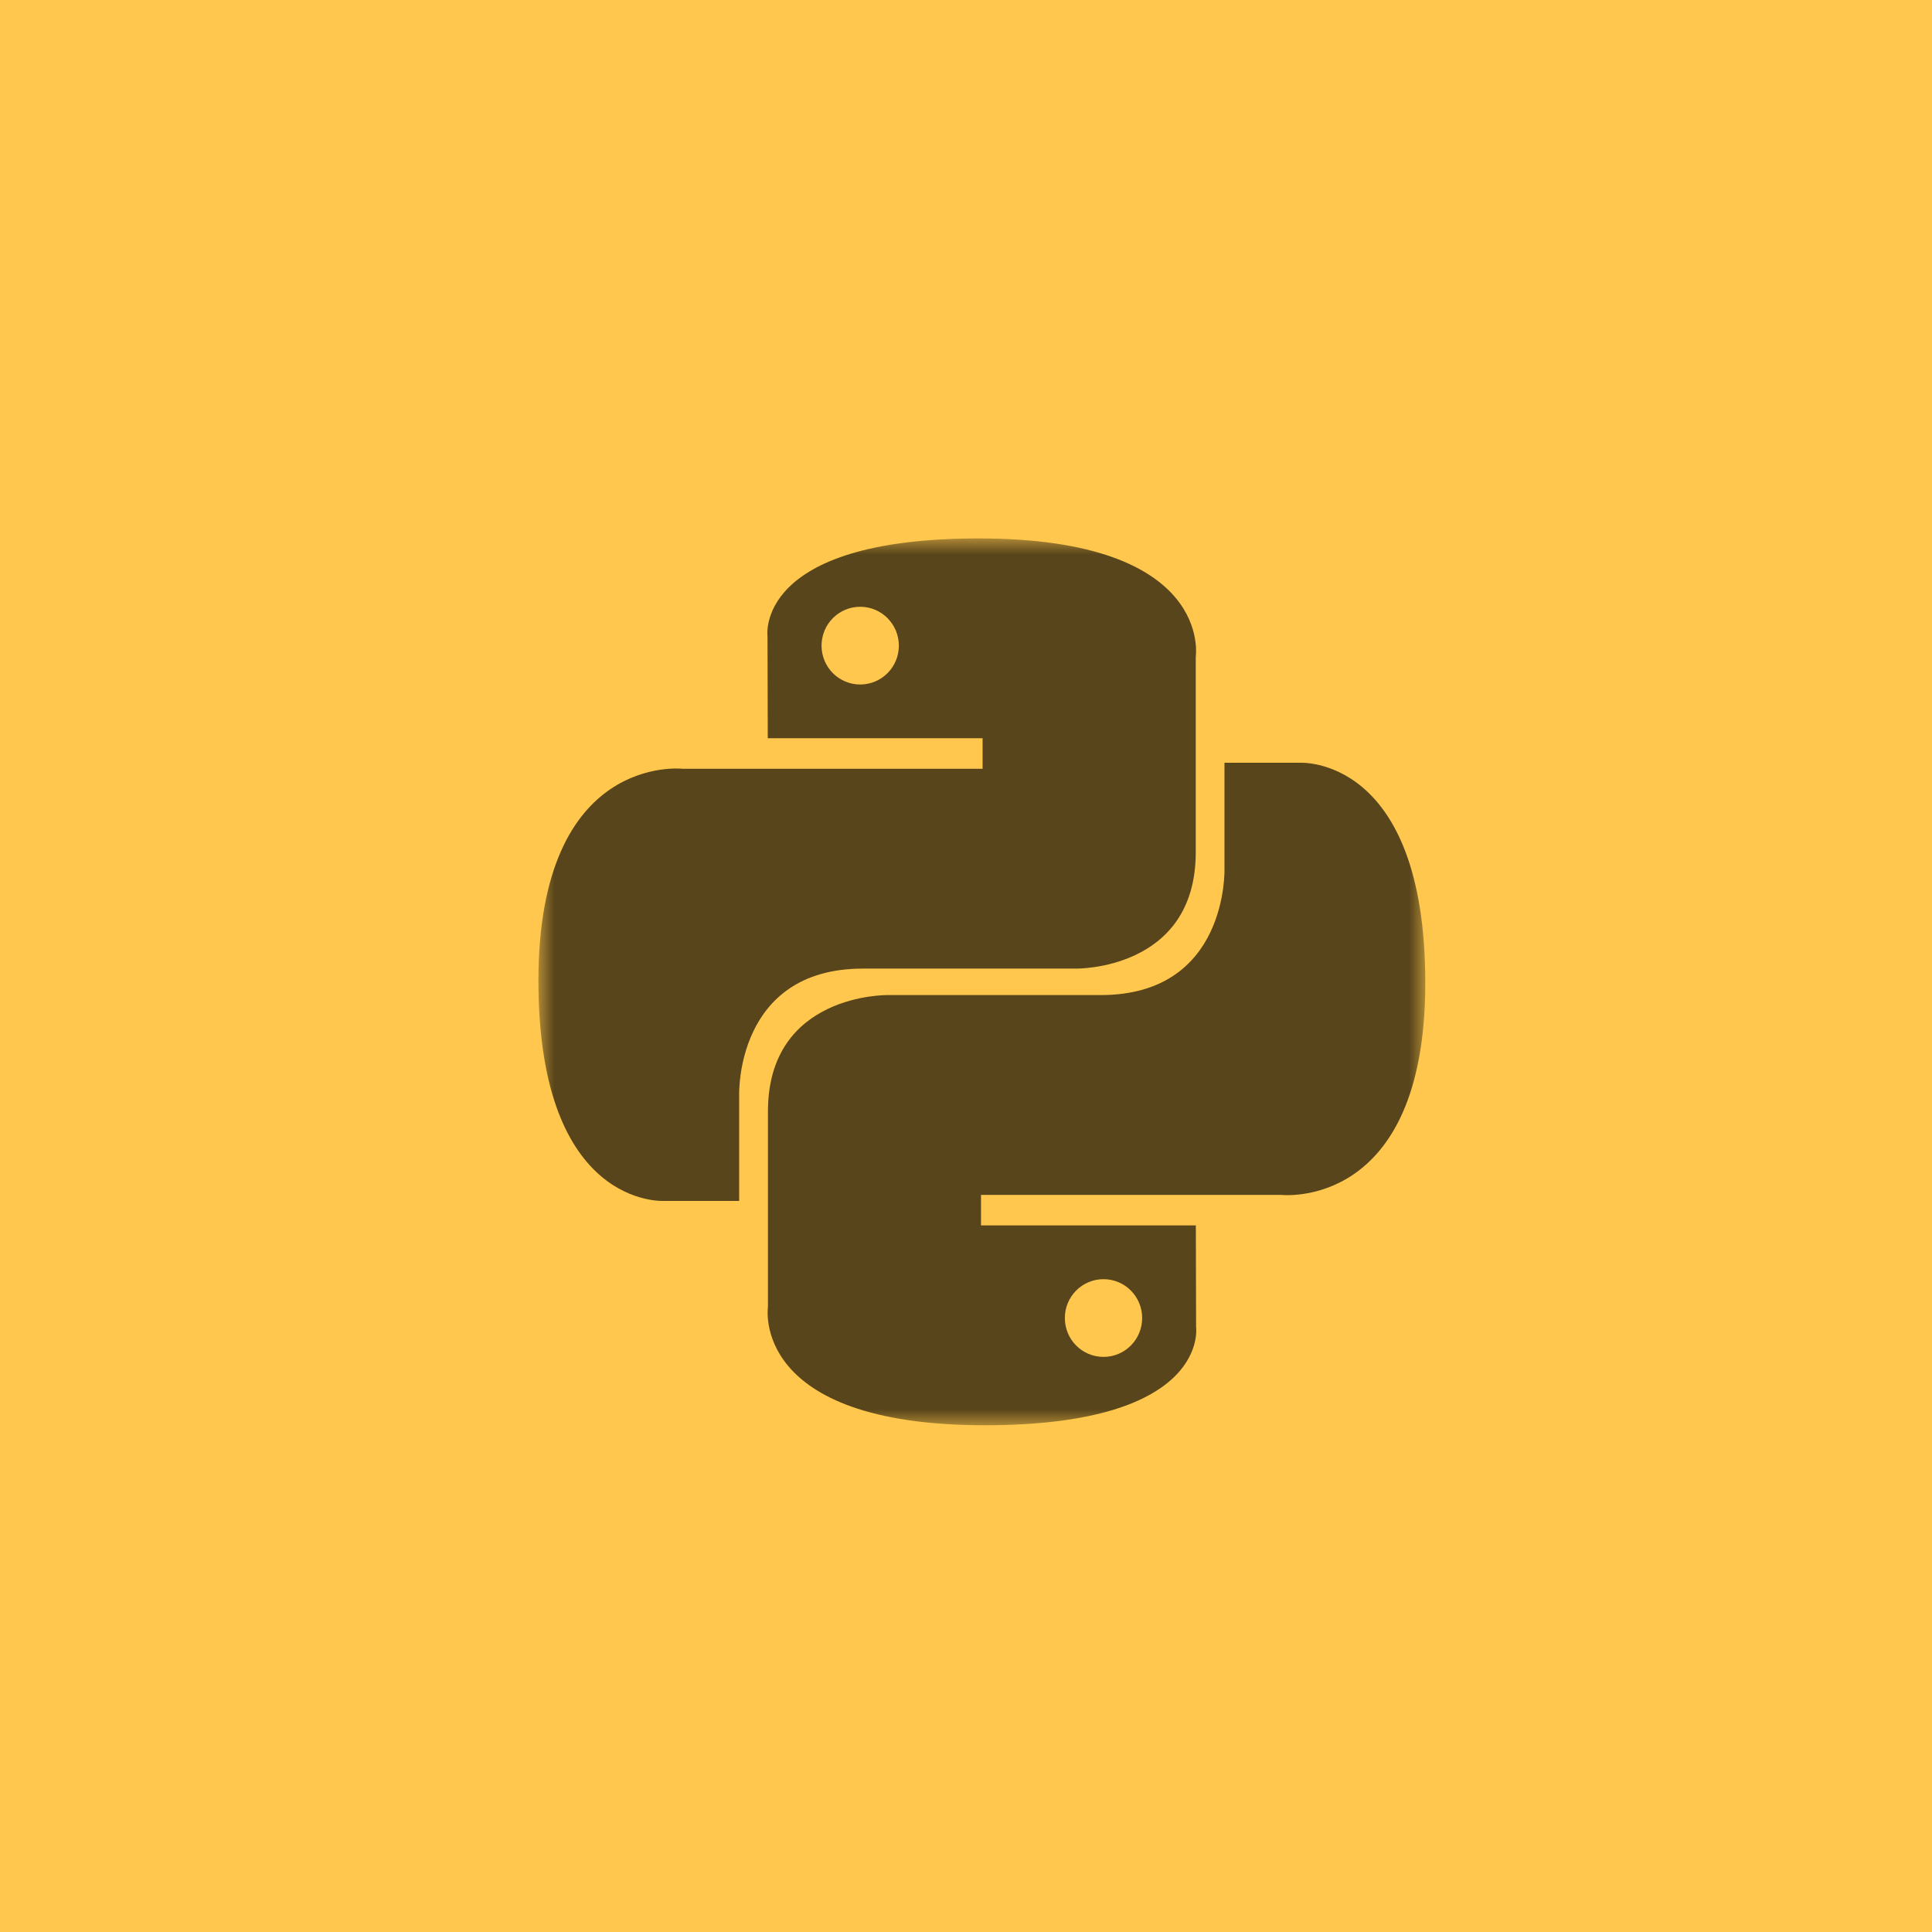 <svg width="61" height="61" viewBox="0 0 61 61" fill="none" xmlns="http://www.w3.org/2000/svg">
<rect width="61" height="61" fill="#FFC74D"/>
<mask id="mask0_183_8" style="mask-type:luminance" maskUnits="userSpaceOnUse" x="17" y="17" width="28" height="28">
<path d="M17 17H45V45H17V17Z" fill="white"/>
</mask>
<g mask="url(#mask0_183_8)">
<path d="M30.9 17C23.79 17 24.233 20.099 24.233 20.099L24.241 23.309H31.024V24.273H21.55C21.55 24.273 17 23.754 17 30.964C17 38.174 20.97 37.917 20.97 37.917H23.338V34.572C23.338 34.572 23.211 30.582 27.247 30.582H33.974C33.974 30.582 37.754 30.643 37.754 26.91V20.736C37.754 20.736 38.328 17 30.9 17ZM27.159 19.158C27.834 19.158 28.38 19.707 28.38 20.386C28.38 21.064 27.834 21.612 27.159 21.612C26.485 21.612 25.939 21.064 25.939 20.386C25.939 19.707 26.484 19.158 27.159 19.158Z" fill="black" fill-opacity="0.65"/>
<path d="M31.101 45C38.209 45 37.765 41.901 37.765 41.901L37.757 38.691H30.974V37.727H40.451C40.451 37.727 45.001 38.246 45.001 31.036C45.001 23.826 41.03 24.083 41.03 24.083H38.661V27.428C38.661 27.428 38.789 31.418 34.753 31.418H28.027C28.027 31.418 24.247 31.357 24.247 35.09V41.264C24.247 41.264 23.673 45 31.101 45ZM34.842 42.842C34.166 42.842 33.621 42.293 33.621 41.614C33.621 40.937 34.166 40.388 34.842 40.388C35.516 40.388 36.062 40.937 36.062 41.614C36.062 42.293 35.516 42.842 34.842 42.842Z" fill="black" fill-opacity="0.65"/>
</g>
</svg>

